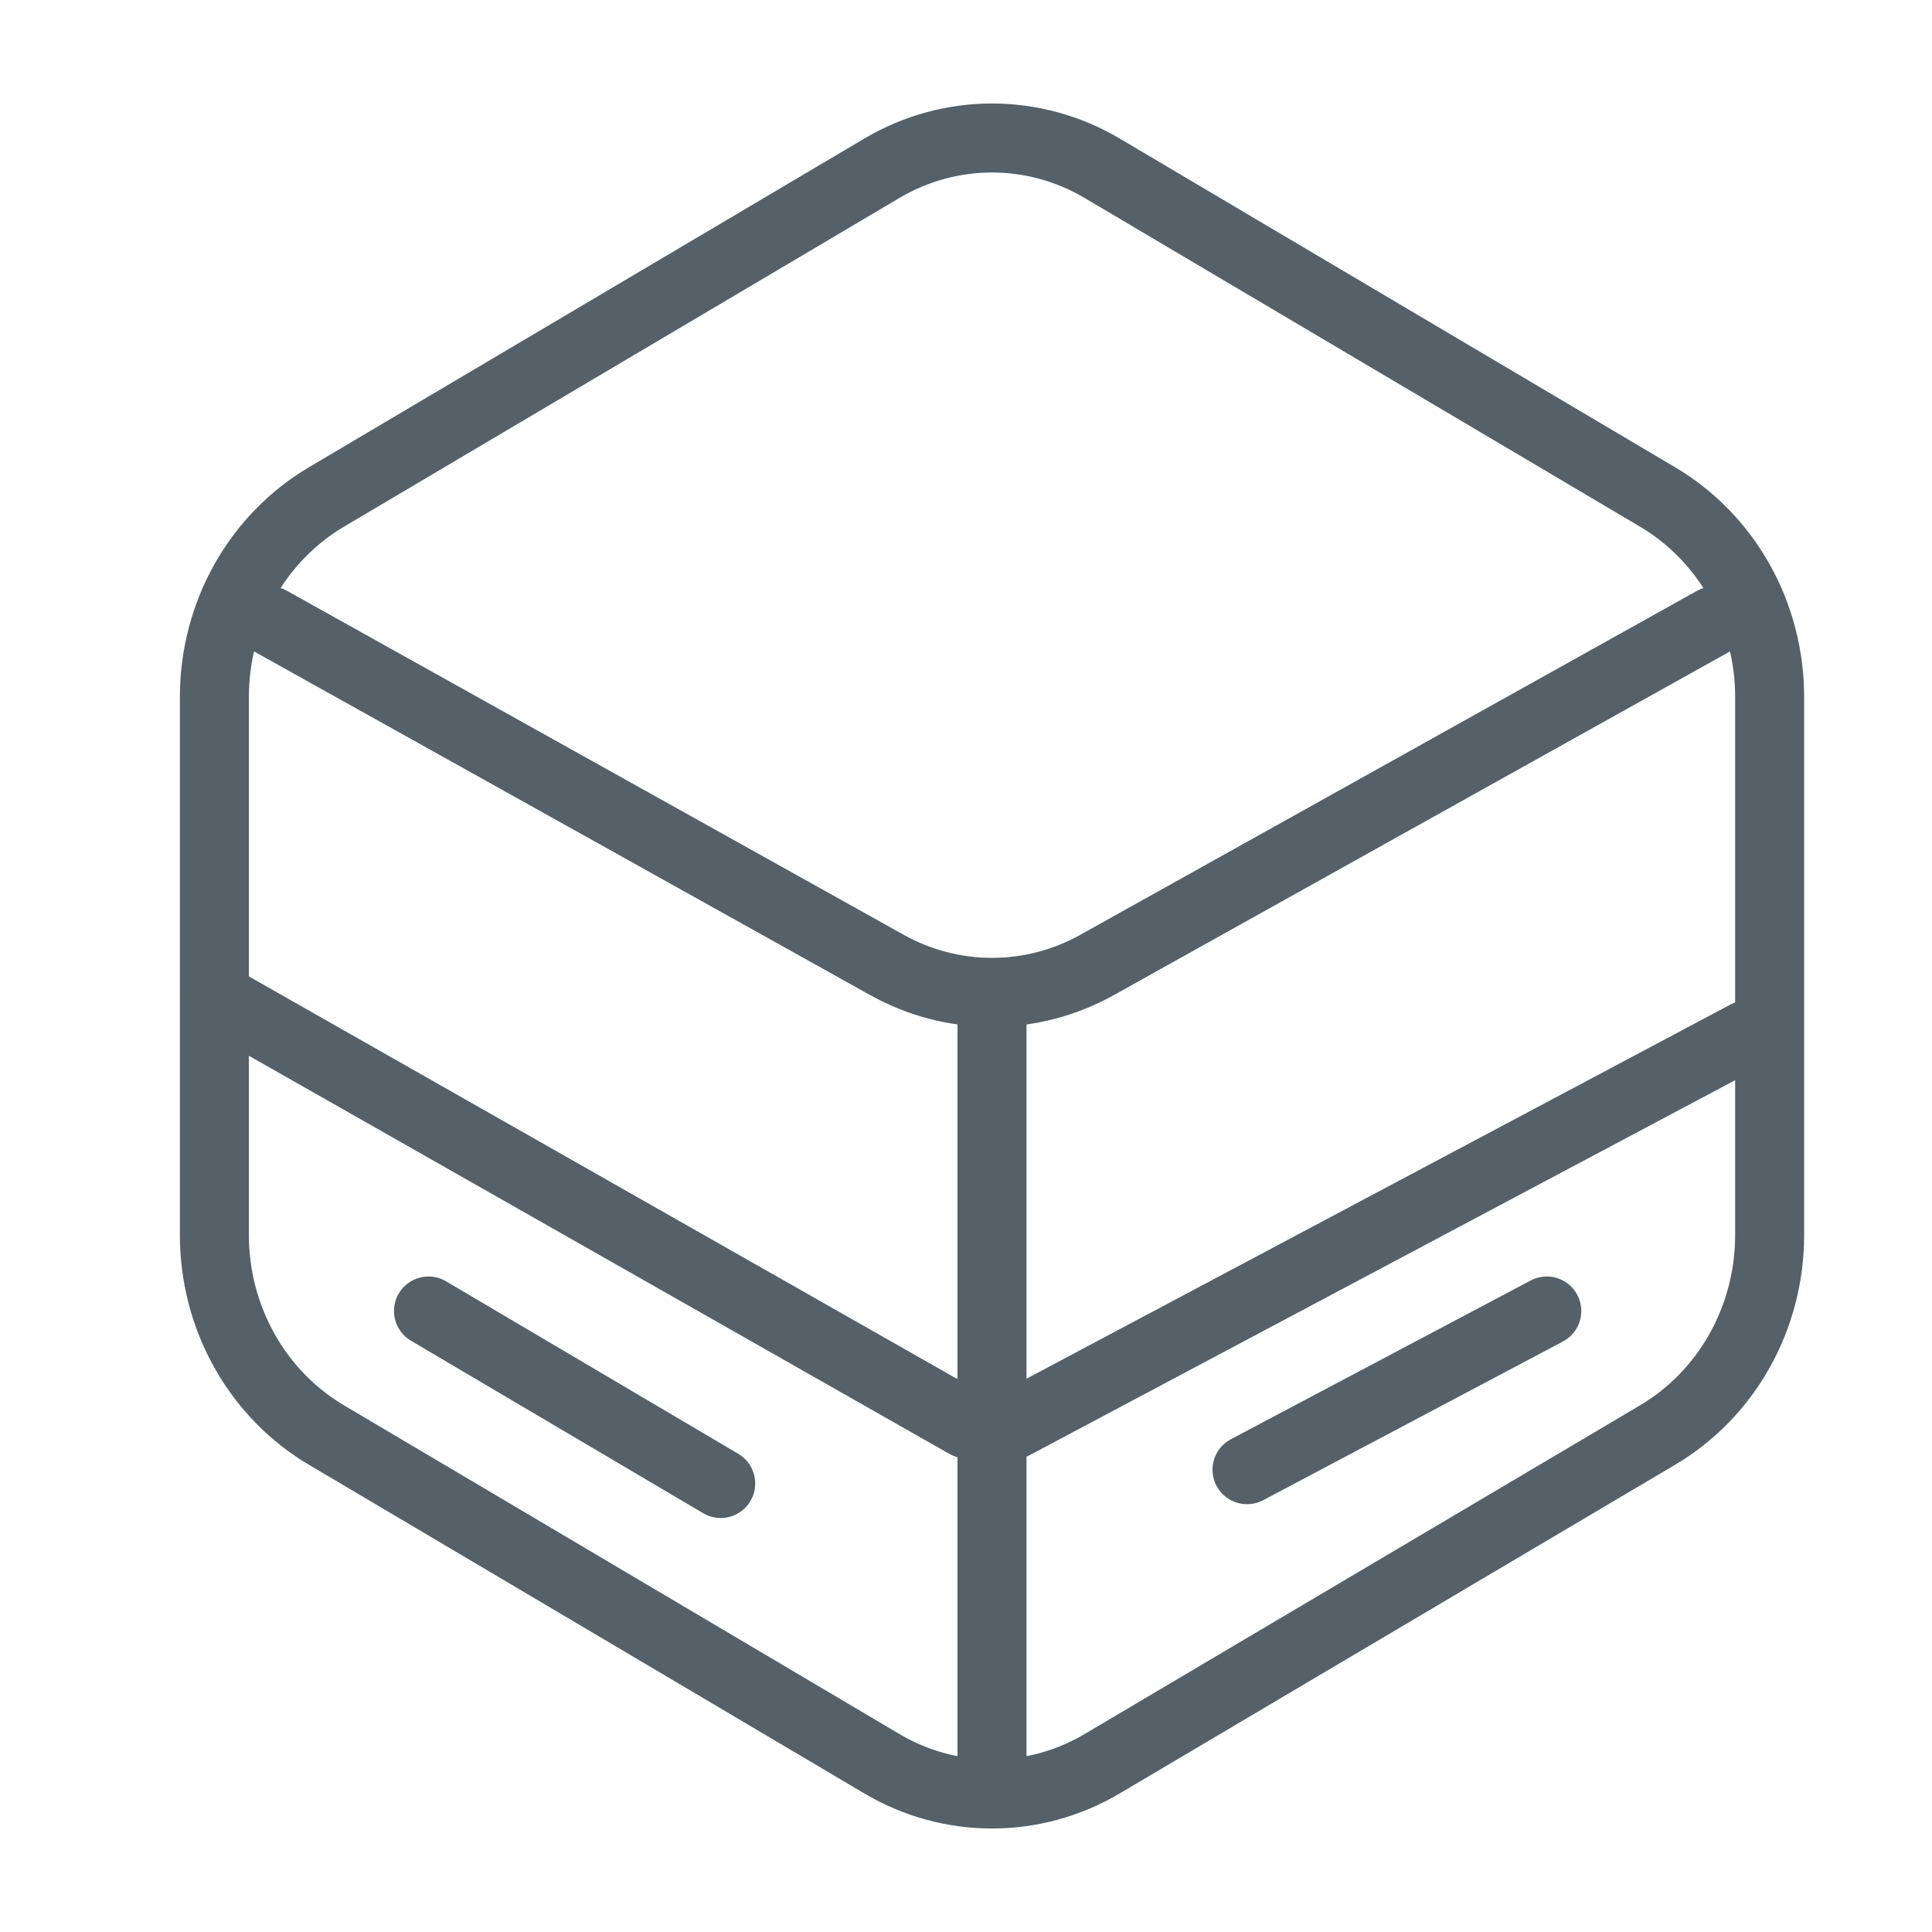 <svg width="28" height="28" viewBox="0 0 28 28" fill="none" xmlns="http://www.w3.org/2000/svg">
<path d="M14.377 14.834V25.673M15.974 2.439L24.024 7.203C24.517 7.495 24.927 7.917 25.212 8.425C25.497 8.934 25.647 9.512 25.647 10.1V17.9C25.647 18.488 25.497 19.066 25.212 19.575C24.927 20.084 24.517 20.505 24.024 20.797L15.974 25.561C15.488 25.849 14.937 26 14.377 26C13.817 26 13.266 25.849 12.78 25.561L4.73 20.797C4.237 20.505 3.827 20.084 3.542 19.575C3.257 19.066 3.107 18.488 3.107 17.9V10.1C3.107 9.512 3.257 8.934 3.542 8.425C3.827 7.917 4.237 7.495 4.73 7.203L12.78 2.439C13.266 2.151 13.817 2 14.377 2C14.937 2 15.488 2.151 15.974 2.439Z" stroke="#556068" stroke-linecap="round" stroke-linejoin="round"/>
<path d="M3.912 8.997L12.851 13.983C13.32 14.245 13.844 14.382 14.377 14.382C14.91 14.382 15.434 14.245 15.903 13.983L24.842 8.997" stroke="#556068" stroke-linecap="round" stroke-linejoin="round"/>
<path d="M6.21 19L10.445 21.5" stroke="#556068" stroke-linecap="round"/>
<path d="M18.073 21.3L22.417 19" stroke="#556068" stroke-linecap="round"/>
<path d="M3.21 14.5L14.006 20.636" stroke="#556068" stroke-linecap="round"/>
<path d="M14.693 20.645L25.314 15" stroke="#556068" stroke-linecap="round"/>
</svg>
